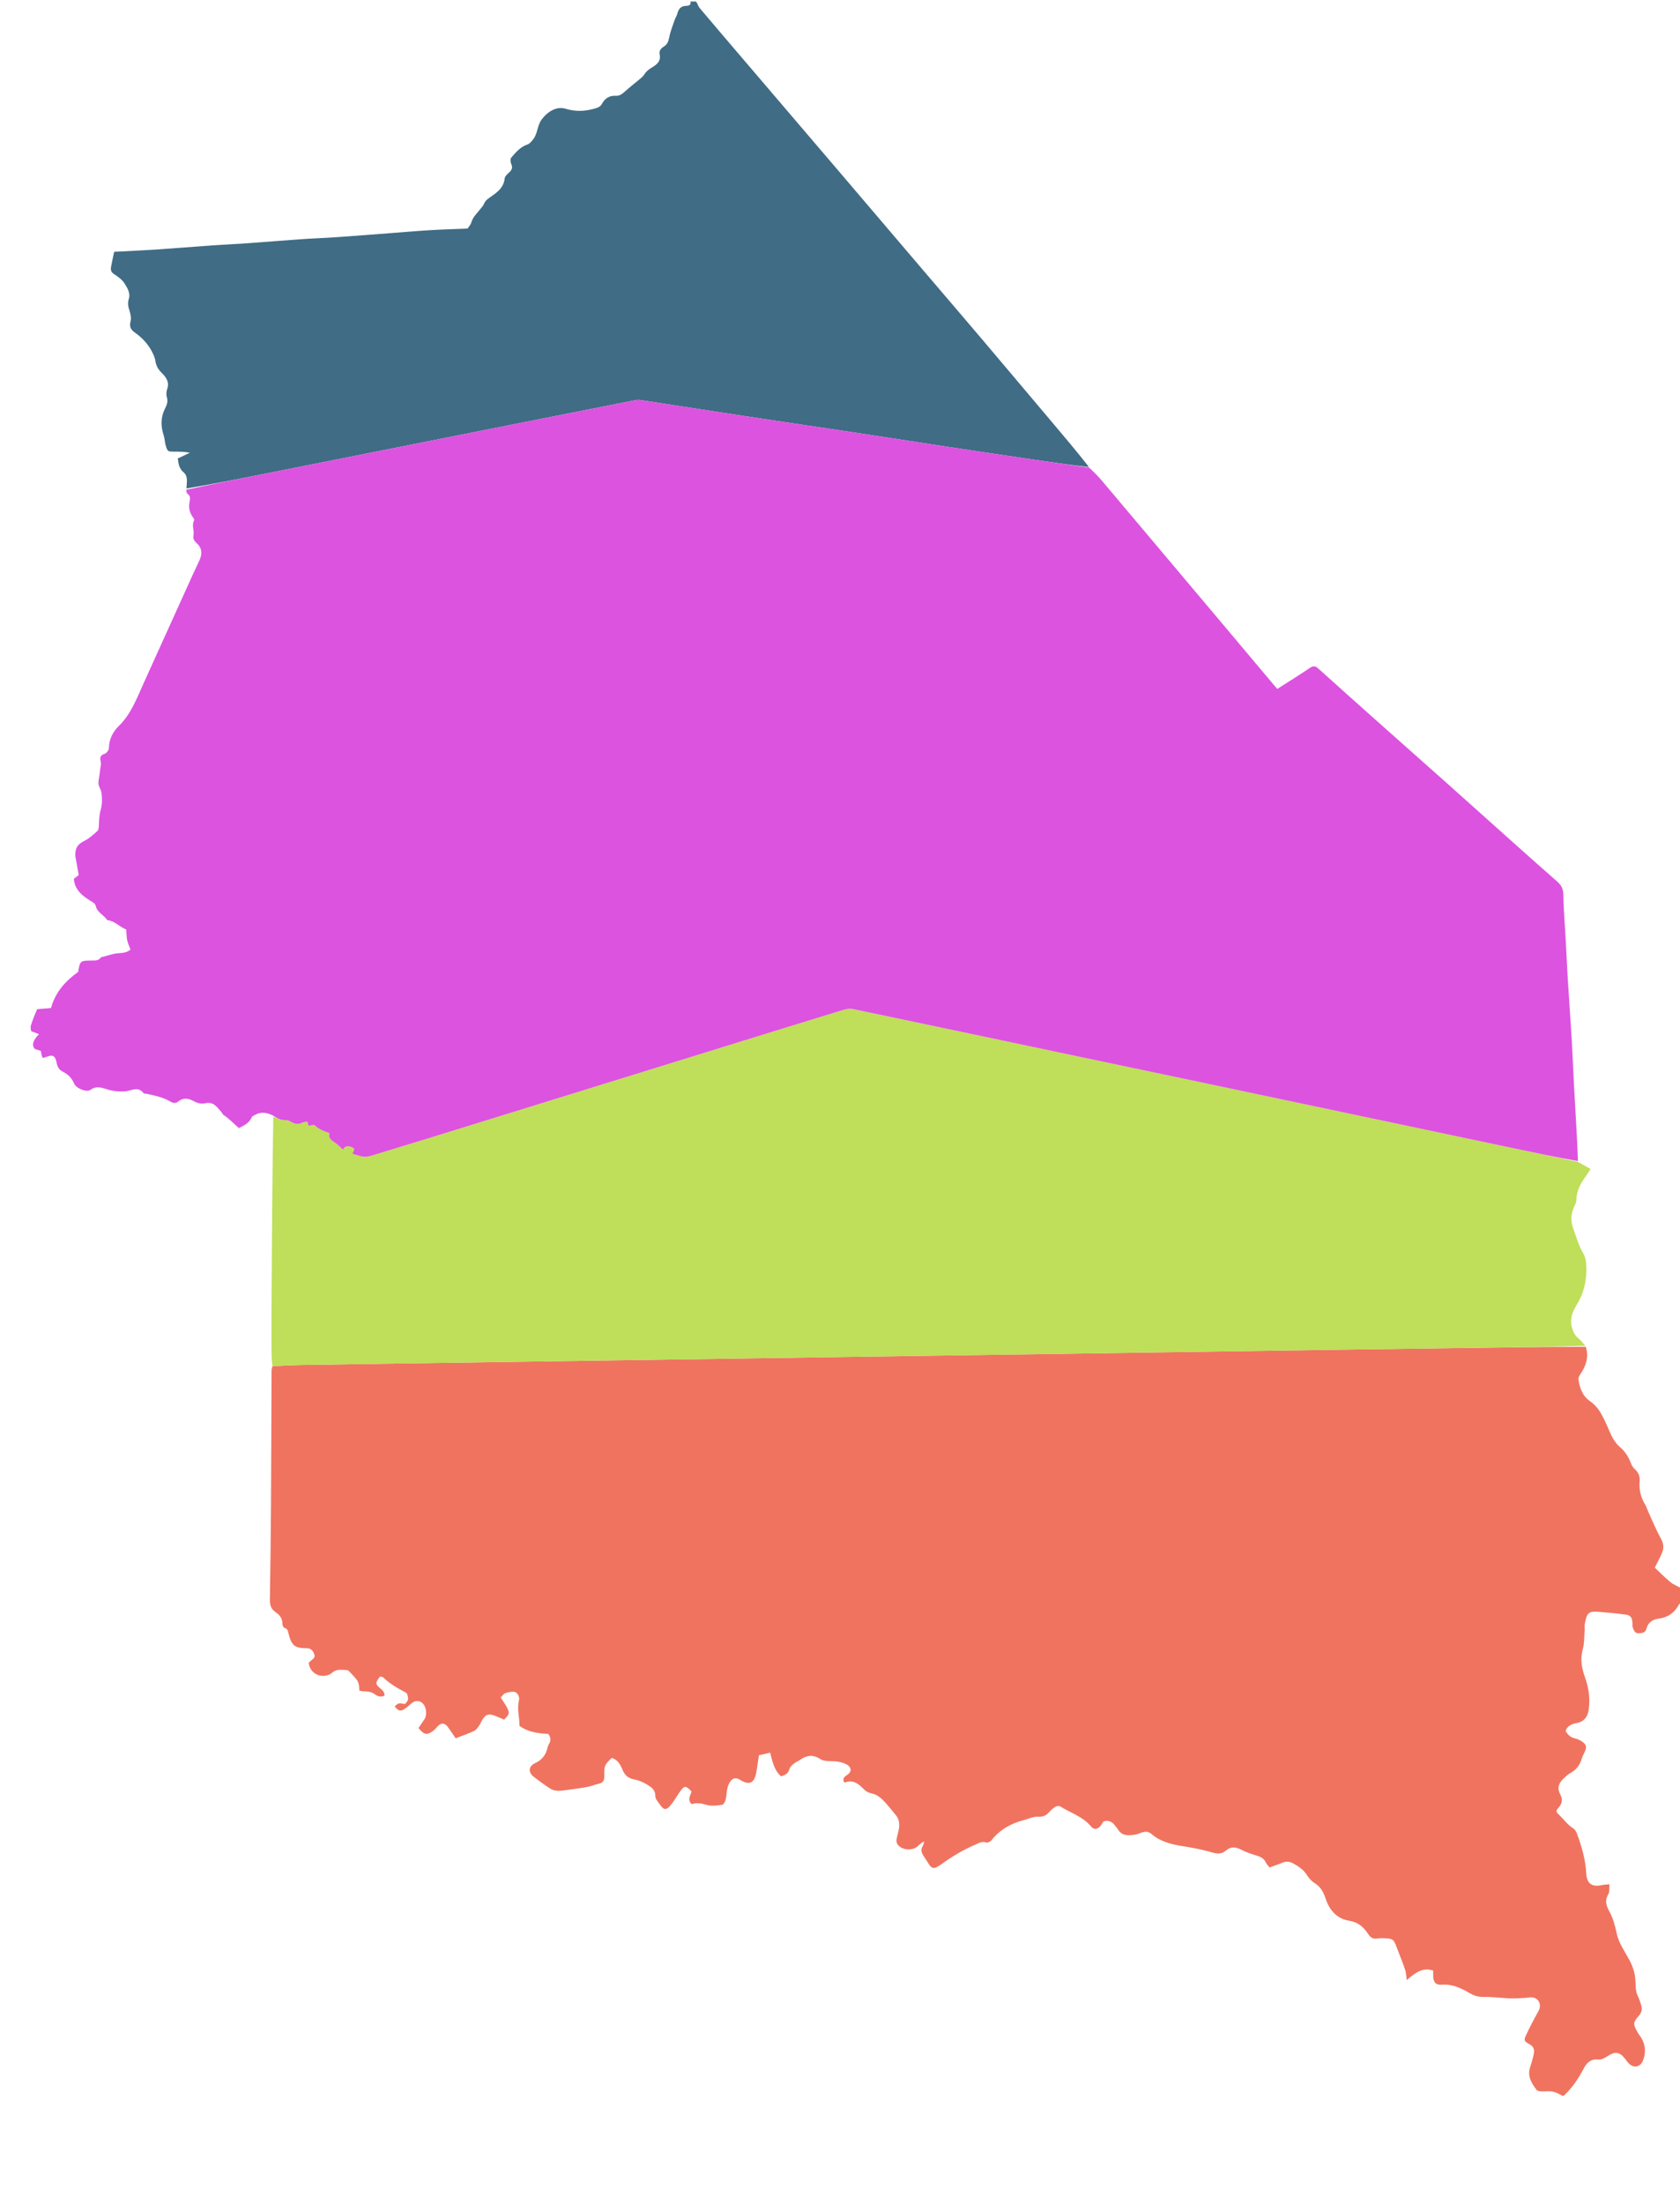 <svg version="1.1" id="Layer_1" xmlns="http://www.w3.org/2000/svg" xmlns:xlink="http://www.w3.org/1999/xlink" x="0px" y="0px"
	 width="100%" viewBox="0 0 2180 2858" enable-background="new 0 0 2180 2858" xml:space="preserve">
<path data-name="Moloundou" fill="#F07360" opacity="1" stroke="none" 
	d="
M2182,2060 
	C2182,2066.061 2182,2072.122 2181.401,2078.578 
	C2180.06,2079.638 2179.057,2080.164 2178.615,2080.99 
	C2172.912,2091.646 2164.357,2097.7 2152.127,2099.294 
	C2144.598,2100.275 2138.535,2104.132 2136.376,2112.491 
	C2135.059,2117.588 2130.381,2118.224 2125.929,2118.215 
	C2121.308,2118.206 2120.098,2114.26 2118.755,2110.978 
	C2118.042,2109.236 2118.448,2107.042 2118.318,2105.053 
	C2117.842,2097.762 2116.034,2094.904 2109.408,2094.011 
	C2097.593,2092.418 2085.703,2091.271 2073.812,2090.38 
	C2061.592,2089.465 2059.021,2091.518 2056.397,2106.543 
	C2055.945,2109.131 2056.498,2111.878 2056.284,2114.527 
	C2055.62,2122.778 2055.953,2131.331 2053.796,2139.189 
	C2050.329,2151.826 2052.439,2163.376 2056.674,2175.199 
	C2061.549,2188.81 2063.606,2202.934 2061.52,2217.356 
	C2060.168,2226.703 2055.471,2233.107 2045.281,2234.833 
	C2039.413,2235.826 2033.893,2238.368 2031.565,2244.839 
	C2034.315,2249.956 2038.027,2253.241 2043.675,2254.565 
	C2046.845,2255.308 2050.045,2256.704 2052.742,2258.529 
	C2058.807,2262.633 2059.337,2266.017 2055.946,2272.894 
	C2054.626,2275.57 2053.232,2278.275 2052.422,2281.124 
	C2050.113,2289.243 2045.451,2295.21 2037.989,2299.33 
	C2034.561,2301.224 2031.594,2304.081 2028.711,2306.811 
	C2022.564,2312.634 2020.268,2319.071 2024.683,2327.353 
	C2027.63,2332.881 2027.486,2338.645 2022.776,2343.937 
	C2018.424,2348.826 2018.89,2349.694 2023.808,2354.415 
	C2029.669,2360.041 2034.304,2366.869 2041.498,2371.232 
	C2043.777,2372.614 2045.418,2375.754 2046.41,2378.437 
	C2052.534,2394.998 2057.394,2411.874 2058.336,2429.673 
	C2059.038,2442.943 2065.701,2447.69 2078.898,2444.784 
	C2081.613,2444.186 2084.456,2444.171 2088.45,2443.764 
	C2087.985,2448.972 2088.872,2453.586 2087.059,2456.547 
	C2082.103,2464.639 2084.173,2471.49 2088.282,2478.884 
	C2093.292,2487.9 2095.752,2497.775 2097.966,2507.886 
	C2100.614,2519.974 2107.923,2530.207 2113.818,2541.01 
	C2117.853,2548.406 2121.008,2556.914 2121.9,2565.211 
	C2122.775,2573.359 2121.485,2581.657 2125.575,2589.378 
	C2127.094,2592.243 2127.943,2595.47 2129.029,2598.556 
	C2131.004,2604.163 2131.169,2609.136 2126.7,2614.198 
	C2118.968,2622.957 2119.043,2625.003 2124.599,2635.168 
	C2126.027,2637.781 2128.031,2640.073 2129.569,2642.634 
	C2135.255,2652.095 2135.974,2662.133 2131.983,2672.269 
	C2128.459,2681.217 2119.579,2682.691 2113.175,2675.714 
	C2111.382,2673.76 2109.865,2671.553 2108.213,2669.469 
	C2101.496,2661 2095.19,2660.445 2086.042,2666.627 
	C2082.613,2668.944 2078.023,2671.544 2074.332,2671.081 
	C2064.793,2669.884 2059.207,2674.949 2055.528,2681.909 
	C2048.506,2695.193 2040.552,2707.619 2029.008,2718.168 
	C2027.675,2718.224 2026.903,2718.074 2025.897,2717.2 
	C2021.736,2715.09 2017.901,2713.079 2013.857,2712.485 
	C2009.299,2711.816 2004.542,2712.639 1999.896,2712.38 
	C1997.784,2712.262 1994.885,2711.744 1993.788,2710.305 
	C1987.244,2701.72 1981.722,2692.69 1985.512,2681.053 
	C1987.158,2676.002 1988.656,2670.884 1989.861,2665.712 
	C1991.676,2657.923 1990.316,2654.49 1984.688,2651.23 
	C1977.634,2647.144 1976.983,2646.402 1980.402,2639.074 
	C1985.299,2628.577 1990.666,2618.27 1996.375,2608.19 
	C2000.848,2600.293 1996.963,2591.23 1987.96,2590.424 
	C1985.045,2590.163 1982.047,2590.994 1979.079,2591.124 
	C1972.461,2591.414 1965.824,2591.948 1959.219,2591.709 
	C1948.283,2591.312 1937.353,2589.711 1926.446,2589.925 
	C1919.473,2590.061 1913.671,2588.742 1907.665,2585.275 
	C1896.436,2578.793 1885.018,2572.979 1871.107,2574.042 
	C1862.844,2574.673 1859.909,2570.691 1859.716,2562.408 
	C1859.665,2560.208 1859.709,2558.007 1859.709,2555.647 
	C1845.461,2550.98 1835.973,2559.116 1825.413,2568.041 
	C1824.646,2562.717 1824.661,2558.446 1823.357,2554.624 
	C1820.061,2544.957 1816.081,2535.526 1812.544,2525.938 
	C1808.571,2515.171 1807.529,2514.225 1796.521,2513.736 
	C1793.54,2513.604 1790.488,2513.6 1787.559,2514.082 
	C1781.991,2514.998 1778.639,2513.275 1775.348,2508.25 
	C1769.545,2499.387 1762.518,2492.869 1750.37,2490.977 
	C1735.119,2488.602 1725.105,2477.473 1720.192,2462.529 
	C1717.549,2454.49 1713.98,2447.362 1706.362,2442.565 
	C1702.543,2440.16 1698.923,2436.654 1696.612,2432.805 
	C1692.083,2425.263 1685.421,2420.723 1678.032,2416.69 
	C1673.297,2414.105 1668.747,2413.733 1663.722,2415.888 
	C1658.571,2418.097 1653.203,2419.802 1647.354,2421.938 
	C1645.672,2419.727 1643.708,2417.862 1642.631,2415.578 
	C1640.289,2410.615 1636.368,2408.328 1631.301,2406.775 
	C1624.368,2404.651 1617.332,2402.413 1610.948,2399.063 
	C1603.631,2395.224 1597.106,2394.5 1590.666,2400.097 
	C1584.889,2405.117 1579.101,2404.273 1572.11,2402.242 
	C1560.084,2398.747 1547.664,2396.392 1535.271,2394.432 
	C1520.322,2392.07 1505.898,2388.667 1494.149,2378.521 
	C1490.594,2375.451 1487.042,2375.225 1483.075,2376.211 
	C1479.859,2377.011 1476.833,2378.711 1473.596,2379.257 
	C1464.572,2380.779 1455.583,2381.657 1450.133,2371.718 
	C1449.504,2370.572 1448.365,2369.719 1447.614,2368.627 
	C1443.633,2362.841 1438.567,2359.974 1431.893,2362.275 
	C1429.993,2364.957 1428.684,2367.722 1426.574,2369.575 
	C1423.15,2372.58 1419.131,2372.83 1415.996,2369.034 
	C1405.232,2356 1389.132,2351.164 1375.472,2342.603 
	C1374.071,2341.725 1370.916,2342.392 1369.268,2343.436 
	C1366.218,2345.367 1363.347,2347.826 1361.009,2350.58 
	C1357.417,2354.81 1352.806,2356.392 1347.71,2356.122 
	C1340.792,2355.754 1334.951,2358.86 1328.605,2360.514 
	C1311.613,2364.942 1297.382,2372.909 1286.429,2386.78 
	C1285.053,2388.523 1281.373,2390.304 1279.74,2389.644 
	C1274.561,2387.55 1270.791,2390.159 1266.586,2391.936 
	C1250.881,2398.575 1236.287,2407.143 1222.48,2417.105 
	C1220.593,2418.468 1218.658,2419.797 1216.619,2420.911 
	C1211.596,2423.658 1209.069,2423.101 1205.76,2418.326 
	C1203.113,2414.506 1200.852,2410.419 1198.215,2406.592 
	C1195.28,2402.333 1194.681,2398.218 1197.614,2393.642 
	C1198.609,2392.091 1198.699,2389.961 1199.203,2388.095 
	C1195.313,2390.031 1192.93,2392.668 1190.224,2394.915 
	C1184.43,2399.726 1174.01,2399.75 1167.9,2395.181 
	C1162.32,2391.008 1162.414,2387.49 1165.134,2377.712 
	C1167.344,2369.771 1168.448,2361.229 1162.36,2353.952 
	C1156.813,2347.323 1151.574,2340.368 1145.451,2334.315 
	C1141.822,2330.727 1137.031,2327.245 1132.229,2326.224 
	C1127.7,2325.261 1124.304,2323.912 1121.155,2320.688 
	C1114.389,2313.76 1107.217,2307.531 1096.355,2311.784 
	C1096.167,2311.857 1095.807,2311.492 1095.001,2311.03 
	C1093.201,2306.689 1095.706,2304.207 1099.392,2301.848 
	C1105.474,2297.956 1105.095,2291.741 1098.586,2288.342 
	C1092.278,2285.047 1085.522,2284.092 1078.357,2284.145 
	C1073.594,2284.18 1068.016,2283.674 1064.206,2281.227 
	C1054.569,2275.038 1046.2,2276.57 1037.626,2282.74 
	C1035.207,2284.481 1032.254,2285.528 1029.991,2287.423 
	C1027.791,2289.265 1025.125,2291.529 1024.492,2294.064 
	C1023.048,2299.841 1019.259,2302.152 1013.5,2303.746 
	C1004.575,2296.083 1002.553,2284.95 999.328,2273.07 
	C994.192,2274.259 989.246,2275.405 984.769,2276.441 
	C983.451,2285.027 982.553,2292.583 981.089,2300.027 
	C978.585,2312.755 971.932,2315.445 960.757,2308.565 
	C955.633,2305.41 951.803,2305.367 948.296,2309.621 
	C946.092,2312.292 944.661,2315.912 943.837,2319.335 
	C942.679,2324.141 942.817,2329.265 941.59,2334.046 
	C940.935,2336.602 938.825,2340.458 936.948,2340.722 
	C930.529,2341.626 923.515,2342.625 917.494,2340.905 
	C910.573,2338.927 904.145,2337.556 897.518,2339.86 
	C891.473,2333.998 896.102,2328.465 897.326,2323.341 
	C889.542,2315.399 888.111,2315.449 882.11,2323.976 
	C878.301,2329.388 875.052,2335.229 870.921,2340.371 
	C864.601,2348.239 861.527,2348.029 855.888,2339.873 
	C853.647,2336.632 850.312,2332.969 850.37,2329.547 
	C850.519,2320.724 844.43,2317.272 838.583,2313.845 
	C833.776,2311.027 828.318,2308.734 822.869,2307.736 
	C814.726,2306.243 810.429,2302.019 807.389,2294.41 
	C804.932,2288.261 801.112,2282.044 793.948,2279.835 
	C784.351,2288.923 784.026,2289.706 784.194,2302.787 
	C784.286,2310.01 782.312,2312.3 775.548,2313.744 
	C771.697,2314.566 768.029,2316.241 764.18,2317.078 
	C759.057,2318.193 753.847,2318.924 748.658,2319.712 
	C744.088,2320.406 739.488,2320.906 734.914,2321.575 
	C727.611,2322.642 720.172,2323.762 713.585,2319.437 
	C706.368,2314.697 699.339,2309.626 692.55,2304.29 
	C684.973,2298.334 685.813,2290.64 694.595,2286.534 
	C703.1,2282.558 708.224,2276.287 710.298,2267.249 
	C710.738,2265.329 711.4,2263.349 712.438,2261.698 
	C715.339,2257.081 714.477,2252.935 711.511,2248.741 
	C698.084,2248.179 685.131,2246.285 674.104,2238.378 
	C674.237,2227.029 670.569,2216.409 673.406,2205.325 
	C674.734,2200.134 670.841,2194.331 667.191,2194.134 
	C663.337,2193.925 659.189,2194.589 655.584,2195.962 
	C653.221,2196.862 651.595,2199.697 649.714,2201.59 
	C652.832,2206.46 655.645,2210.205 657.764,2214.307 
	C661.617,2221.767 661.235,2222.891 654.215,2230.214 
	C650.206,2228.542 646.008,2226.629 641.694,2225.027 
	C633.912,2222.137 630.206,2223.458 625.821,2230.566 
	C624.43,2232.821 623.581,2235.437 622.031,2237.557 
	C620.099,2240.201 618.155,2243.454 615.413,2244.767 
	C608.006,2248.315 600.173,2250.974 591.297,2254.462 
	C587.953,2249.603 584.709,2244.738 581.31,2239.986 
	C577.146,2234.165 572.338,2233.95 567.626,2239.196 
	C566.079,2240.918 564.616,2242.785 562.81,2244.195 
	C554.289,2250.846 550.486,2250.239 543.02,2241.148 
	C545.58,2237.386 548.192,2233.58 550.77,2229.75 
	C554.579,2224.092 553.251,2213.312 548.218,2208.852 
	C543.721,2204.867 538.283,2205.268 533.366,2209.655 
	C530.409,2212.293 527.347,2214.909 523.988,2216.979 
	C519.372,2219.823 516.108,2218.521 512.159,2212.968 
	C517.189,2208.493 517.189,2208.493 525.682,2209.982 
	C526.943,2208.059 529.439,2205.931 529.52,2203.715 
	C529.626,2200.813 528.676,2196.195 526.702,2195.174 
	C516.172,2189.728 506.035,2183.9 497.413,2175.626 
	C496.411,2174.665 494.458,2174.694 493.168,2174.327 
	C486.933,2182.451 486.782,2183.892 493.272,2189.482 
	C496.406,2192.183 499.105,2194.634 499.012,2198.987 
	C494.174,2201.645 489.875,2199.901 486.512,2197.426 
	C482.128,2194.198 477.583,2193.46 472.478,2193.603 
	C470.583,2193.656 468.668,2192.957 466.289,2192.513 
	C466.066,2189.649 466.154,2186.998 465.576,2184.502 
	C465.081,2182.366 464.148,2180.159 462.83,2178.424 
	C460.448,2175.289 457.697,2172.422 454.974,2169.563 
	C453.664,2168.186 452.095,2166.068 450.598,2166.029 
	C444.126,2165.859 437.406,2163.983 431.537,2169.032 
	C421.134,2177.98 402.598,2173.344 400.545,2156.517 
	C401.519,2155.599 402.615,2154.38 403.891,2153.396 
	C409.014,2149.444 409.216,2148.224 406.642,2142.87 
	C404.616,2138.658 401.489,2137.625 397.034,2137.579 
	C382.428,2137.431 378.57,2134.123 374.654,2119.629 
	C373.745,2116.266 373.822,2112.383 369.073,2111.182 
	C367.837,2110.869 366.443,2107.992 366.492,2106.333 
	C366.705,2099.105 362.935,2094.453 357.415,2090.703 
	C351.637,2086.777 350.067,2081.395 350.187,2074.464 
	C350.911,2032.866 351.379,1991.262 351.643,1949.658 
	C352.005,1892.689 352.103,1835.718 352.341,1778.748 
	C352.351,1776.428 352.634,1774.109 353.671,1771.801 
	C366.505,1771.289 378.452,1770.493 390.409,1770.288 
	C436.349,1769.499 482.293,1768.903 528.235,1768.227 
	C572.845,1767.571 617.455,1766.903 662.064,1766.247 
	C708.007,1765.572 753.949,1764.907 799.892,1764.233 
	C844.834,1763.574 889.777,1762.907 934.72,1762.246 
	C980.329,1761.577 1025.938,1760.911 1071.547,1760.243 
	C1117.156,1759.576 1162.766,1758.907 1208.375,1758.24 
	C1254.317,1757.569 1300.26,1756.903 1346.203,1756.228 
	C1390.812,1755.572 1435.422,1754.9 1480.032,1754.25 
	C1527.307,1753.562 1574.582,1752.904 1621.857,1752.209 
	C1665.134,1751.574 1708.41,1750.882 1751.687,1750.261 
	C1801.961,1749.54 1852.236,1748.874 1902.511,1748.174 
	C1954.118,1747.456 2005.724,1746.725 2057.736,1746.705 
	C2061.709,1759.072 2058.594,1769.504 2052.467,1779.491 
	C2050.638,1782.472 2047.741,1786.09 2048.202,1788.954 
	C2049.95,1799.806 2053.058,1810.11 2063.068,1817.091 
	C2068.109,1820.607 2072.769,1825.408 2075.989,1830.623 
	C2080.822,1838.453 2084.529,1847.033 2088.175,1855.527 
	C2091.614,1863.541 2095.395,1871.1 2102.245,1876.876 
	C2108.989,1882.562 2113.37,1889.935 2116.542,1898.152 
	C2117.569,1900.81 2119.259,1903.508 2121.359,1905.394 
	C2125.916,1909.489 2128.137,1914.395 2127.631,1920.344 
	C2126.667,1931.662 2128.908,1942.1 2135.037,1951.74 
	C2136.441,1953.948 2137.051,1956.648 2138.157,1959.063 
	C2143.68,1971.126 2148.647,1983.501 2155.051,1995.08 
	C2158.28,2000.918 2159.337,2006.44 2157.346,2012.094 
	C2154.969,2018.842 2151.216,2025.104 2147.317,2033.099 
	C2153.421,2038.844 2160.044,2045.736 2167.392,2051.741 
	C2171.66,2055.229 2177.092,2057.294 2182,2060 
z"/>

<path data-name="Gari-Gombo" fill="#406C85" opacity="1" stroke="none" 
	d="
M903.2,2 
	C905.251,4.805 905.939,8.084 907.84,10.341 
	C926.896,32.968 946.141,55.434 965.352,77.929 
	C1005.721,125.198 1046.121,172.439 1086.47,219.723 
	C1123.362,262.957 1160.193,306.244 1197.073,349.488 
	C1222.312,379.082 1247.669,408.575 1272.829,438.235 
	C1303.575,474.48 1334.16,510.861 1364.835,547.166 
	C1381.139,566.463 1397.487,585.722 1413.058,605.723 
	C1388.625,603.005 1364.945,599.608 1341.28,596.107 
	C1304.134,590.613 1266.987,585.119 1229.861,579.494 
	C1187.812,573.122 1145.796,566.53 1103.745,560.173 
	C1062.018,553.865 1020.25,547.829 978.527,541.493 
	C929.254,534.011 880.014,526.318 830.746,518.801 
	C828.522,518.461 826.112,518.668 823.885,519.107 
	C773.342,529.067 722.81,539.088 672.28,549.114 
	C623.703,558.753 575.13,568.409 526.556,578.064 
	C464.294,590.44 402.038,602.847 339.771,615.194 
	C307.168,621.659 274.546,628.026 241.891,633.525 
	C242.438,625.648 244.124,617.548 238.442,612.789 
	C232.152,607.521 231.686,601.375 230.67,594.62 
	C236.301,591.943 241.359,589.54 246.416,587.136 
	C239.206,585.751 232.552,585.805 225.898,585.738 
	C217.607,585.655 217.424,585.667 214.944,577.418 
	C213.736,573.399 213.826,568.975 212.513,565.004 
	C208.634,553.269 208.265,541.759 213.852,530.512 
	C216.255,525.676 218.31,521.197 216.55,515.4 
	C215.547,512.096 215.725,507.836 216.923,504.577 
	C220.303,495.379 215.232,488.902 209.774,483.526 
	C205.183,479.004 202.61,474.373 201.672,468.266 
	C201.228,465.375 200.233,462.491 199.03,459.809 
	C193.868,448.296 185.894,439.007 175.631,431.789 
	C170.276,428.022 167.391,424.244 169.371,416.933 
	C170.566,412.523 169.403,407.007 167.89,402.457 
	C166.234,397.481 165.496,392.928 167.108,387.916 
	C169.63,380.075 165.215,373.468 161.625,367.627 
	C158.491,362.529 152.815,358.69 147.63,355.248 
	C143.235,352.331 143.56,348.831 144.327,344.848 
	C145.469,338.914 146.79,333.014 148.152,326.542 
	C149.931,326.46 152.225,326.367 154.519,326.245 
	C170.448,325.4 186.389,324.735 202.301,323.654 
	C226.796,321.991 251.266,319.961 275.757,318.241 
	C290.34,317.217 304.954,316.629 319.535,315.592 
	C343.029,313.92 366.499,311.922 389.995,310.286 
	C405.574,309.202 421.193,308.681 436.772,307.603 
	C460.601,305.953 484.411,304.04 508.23,302.239 
	C525.105,300.962 541.969,299.484 558.86,298.471 
	C574.342,297.542 589.855,297.115 606.73,296.409 
	C607.935,294.523 610.678,291.721 611.648,288.4 
	C613.615,281.672 618.429,277.167 622.545,272.043 
	C624.592,269.494 626.961,266.995 628.202,264.058 
	C629.73,260.44 632.194,258.503 635.318,256.307 
	C644.153,250.098 653.528,244.158 654.843,231.587 
	C655.133,228.82 658.059,225.929 660.441,223.872 
	C664.227,220.602 665.583,217.514 663.365,212.588 
	C662.318,210.264 662.026,206.05 663.417,204.444 
	C669.38,197.551 675.23,190.385 684.581,187.33 
	C687.348,186.426 689.634,183.409 691.648,180.956 
	C697.814,173.444 696.908,163.087 702.92,154.921 
	C710.192,145.044 722.149,137.433 733.643,140.966 
	C746.567,144.939 758.991,144.528 771.829,140.766 
	C775.942,139.561 779.007,138.542 781.145,134.582 
	C784.894,127.638 790.764,123.753 798.986,124.241 
	C803.684,124.519 807.006,122.233 810.387,119.146 
	C816.743,113.342 823.622,108.114 830.206,102.554 
	C832.223,100.851 834.412,99.109 835.772,96.919 
	C838.301,92.85 841.564,90.13 845.729,87.646 
	C851.933,83.947 858.046,79.57 855.943,70.314 
	C854.96,65.991 857.835,62.594 861.4,60.402 
	C865.749,57.728 867.274,54.079 868.237,49.078 
	C869.719,41.389 872.684,33.972 875.21,26.504 
	C876.267,23.38 878.21,20.526 879.047,17.363 
	C880.58,11.565 883.48,7.941 889.943,7.654 
	C893.191,7.509 896.995,7.091 896,2 
	C898.133,2 900.267,2 903.2,2 
z"/>
<path data-name="Salapoumbé" fill="#BFDE59" opacity="1" stroke="none" 
	d="
M353.671,1771.801 
	C352.635,1765.485 352.365,1759.181 352.347,1752.876 
	C352.289,1732.926 352.236,1712.975 352.341,1693.026 
	C352.774,1611.615 353.266,1530.204 354.65,1448.079 
	C359.948,1450.516 364.498,1452.955 370.23,1452.69 
	C372.394,1452.589 374.885,1453.3 376.759,1454.422 
	C381.918,1457.512 386.88,1459.133 392.674,1455.872 
	C394.452,1454.871 396.955,1455.159 399.054,1454.867 
	C399.576,1456.925 399.959,1458.435 400.336,1459.921 
	C403.427,1459.735 407.241,1458.377 408.53,1459.625 
	C413.691,1464.625 420.04,1467.045 427.558,1469.627 
	C425.602,1476.201 430.103,1478.932 434.691,1481.975 
	C438.153,1484.271 441.038,1487.439 445.159,1491.086 
	C448.135,1484.707 453.318,1486.291 457.8,1488.437 
	C461.927,1490.413 457.803,1493.676 457.307,1496.216 
	C473.509,1501.487 473.507,1501.48 488.043,1497.034 
	C512.544,1489.541 537.071,1482.132 561.548,1474.56 
	C681.721,1437.382 801.879,1400.16 922.044,1362.958 
	C979.584,1345.144 1037.111,1327.285 1094.706,1309.649 
	C1098.652,1308.441 1103.326,1307.95 1107.315,1308.783 
	C1194.562,1326.998 1281.756,1345.467 1368.969,1363.846 
	C1433.73,1377.493 1498.507,1391.061 1563.27,1404.7 
	C1625.427,1417.791 1687.573,1430.931 1749.726,1444.042 
	C1821.315,1459.143 1892.906,1474.234 1964.497,1489.33 
	C1992.156,1495.163 2019.816,1500.997 2047.476,1506.831 
	C2052.654,1509.74 2057.833,1512.648 2063.946,1516.082 
	C2061.923,1519.21 2060.363,1521.938 2058.502,1524.442 
	C2051.478,1533.894 2045.739,1543.769 2045.554,1556.092 
	C2045.512,1558.918 2044.165,1561.855 2042.919,1564.506 
	C2038.67,1573.548 2037.722,1582.516 2041.129,1592.218 
	C2045.085,1603.484 2048.267,1615.006 2054.393,1625.401 
	C2057.508,1630.686 2058.222,1636.457 2058.461,1642.594 
	C2059.167,1660.716 2055.233,1677.312 2045.613,1692.886 
	C2040.412,1701.308 2036.818,1710.681 2039.687,1721.247 
	C2041.204,1726.833 2043.253,1731.729 2047.921,1735.513 
	C2051.258,1738.219 2054.013,1741.643 2057.18,1745.373 
	C2005.724,1746.725 1954.118,1747.456 1902.511,1748.174 
	C1852.236,1748.874 1801.961,1749.54 1751.687,1750.261 
	C1708.41,1750.882 1665.134,1751.574 1621.857,1752.209 
	C1574.582,1752.904 1527.307,1753.562 1480.032,1754.25 
	C1435.422,1754.9 1390.812,1755.572 1346.203,1756.228 
	C1300.26,1756.903 1254.317,1757.569 1208.375,1758.24 
	C1162.766,1758.907 1117.156,1759.576 1071.547,1760.243 
	C1025.938,1760.911 980.329,1761.577 934.72,1762.246 
	C889.777,1762.907 844.834,1763.574 799.892,1764.233 
	C753.949,1764.907 708.007,1765.572 662.064,1766.247 
	C617.455,1766.903 572.845,1767.571 528.235,1768.227 
	C482.293,1768.903 436.349,1769.499 390.409,1770.288 
	C378.452,1770.493 366.505,1771.289 353.671,1771.801 
z"/>
<path data-name="Yokadouma" fill="#DC53E0" opacity="1" stroke="none" 
	d="
M2047.556,1505.863 
	C2019.816,1500.997 1992.156,1495.163 1964.497,1489.33 
	C1892.906,1474.234 1821.315,1459.143 1749.726,1444.042 
	C1687.573,1430.931 1625.427,1417.791 1563.27,1404.7 
	C1498.507,1391.061 1433.73,1377.493 1368.969,1363.846 
	C1281.756,1345.467 1194.562,1326.998 1107.315,1308.783 
	C1103.326,1307.95 1098.652,1308.441 1094.706,1309.649 
	C1037.111,1327.285 979.584,1345.144 922.044,1362.958 
	C801.879,1400.16 681.721,1437.382 561.548,1474.56 
	C537.071,1482.132 512.544,1489.541 488.043,1497.034 
	C473.507,1501.48 473.509,1501.487 457.307,1496.216 
	C457.803,1493.676 461.927,1490.413 457.8,1488.437 
	C453.318,1486.291 448.135,1484.707 445.159,1491.086 
	C441.038,1487.439 438.153,1484.271 434.691,1481.975 
	C430.103,1478.932 425.602,1476.201 427.558,1469.627 
	C420.04,1467.045 413.691,1464.625 408.53,1459.625 
	C407.241,1458.377 403.427,1459.735 400.336,1459.921 
	C399.959,1458.435 399.576,1456.925 399.054,1454.867 
	C396.955,1455.159 394.452,1454.871 392.674,1455.872 
	C386.88,1459.133 381.918,1457.512 376.759,1454.422 
	C374.885,1453.3 372.394,1452.589 370.23,1452.69 
	C364.498,1452.955 359.948,1450.516 354.802,1447.075 
	C346.697,1442.955 339.217,1441.471 331.494,1445.652 
	C329.779,1446.581 327.372,1447.438 326.732,1448.944 
	C323.493,1456.562 316.672,1459.634 310.05,1463.029 
	C303.314,1457.437 297.474,1450.815 290.042,1446.024 
	C288.81,1445.23 288.291,1443.406 287.251,1442.228 
	C281.518,1435.737 276.87,1428.019 265.588,1430.994 
	C261.379,1432.104 255.606,1430.411 251.526,1428.195 
	C244.373,1424.309 237.875,1423.235 231.354,1428.542 
	C227.812,1431.425 224.502,1430.632 221.236,1428.708 
	C211.609,1423.035 200.868,1420.892 190.174,1418.561 
	C188.879,1418.279 186.903,1418.62 186.339,1417.86 
	C179.063,1408.044 170.01,1415.036 161.89,1415.466 
	C155.288,1415.816 149.397,1415.433 142.76,1413.878 
	C135.027,1412.065 126.334,1406.803 117.475,1413.453 
	C112.538,1417.159 98.765,1411.606 96.143,1405.259 
	C93.14,1397.99 88.174,1393.285 81.37,1389.844 
	C77.024,1387.646 74.557,1383.946 73.604,1378.909 
	C71.712,1368.903 68.664,1367.375 59.501,1370.962 
	C58.33,1371.42 57.047,1371.589 55.272,1372.026 
	C54.654,1370.155 54.077,1368.71 53.714,1367.214 
	C53.41,1365.962 53.357,1364.65 53.158,1363.093 
	C50.23,1362.098 47.453,1361.154 45.038,1360.333 
	C40.898,1355.402 42.711,1349.114 50.604,1341.232 
	C47.384,1339.973 44.438,1338.822 40.744,1337.539 
	C39.846,1335.433 39.697,1333.459 39.805,1330.78 
	C41.335,1326.374 42.498,1322.629 43.913,1318.982 
	C45.307,1315.387 46.955,1311.89 48.305,1308.78 
	C53.759,1308.379 58.061,1308.076 62.36,1307.738 
	C63.664,1307.636 64.96,1307.438 66.236,1307.286 
	C71.777,1286.956 84.641,1272.429 101.428,1260.531 
	C103.874,1245.915 103.873,1245.868 119.776,1245.706 
	C123.83,1245.664 127.843,1245.905 130.569,1242.072 
	C130.753,1241.812 131.052,1241.538 131.346,1241.467 
	C139.254,1239.539 147.12,1236.461 155.099,1236.128 
	C160.842,1235.888 165.397,1234.815 169.321,1231.554 
	C167.824,1227.414 165.874,1223.434 165.005,1219.23 
	C164.078,1214.754 164.174,1210.066 163.827,1205.519 
	C155.024,1202.099 148.848,1194.213 139.158,1193.355 
	C135.071,1186.684 126.357,1183.775 124.428,1175.404 
	C123.782,1172.6 122.304,1171.369 119.781,1169.796 
	C108.583,1162.814 97.175,1155.66 95.792,1139.845 
	C97.591,1138.421 99.564,1136.858 102.113,1134.839 
	C101.012,1128.679 99.838,1122.202 98.706,1115.718 
	C98.308,1113.439 97.744,1111.143 97.724,1108.85 
	C97.634,1098.91 101.295,1094.685 110.176,1090.152 
	C116.132,1087.112 121.257,1082.282 126.333,1077.779 
	C127.76,1076.513 128.141,1073.59 128.24,1071.392 
	C128.57,1064.13 128.643,1057.061 130.771,1049.798 
	C132.733,1043.104 132.606,1035.428 131.721,1028.396 
	C131.104,1023.485 126.887,1019.202 127.812,1013.541 
	C128.761,1007.726 129.463,1001.869 130.215,996.023 
	C130.541,993.488 131.413,990.762 130.827,988.426 
	C129.535,983.27 129.359,979.679 135.727,977.663 
	C138.209,976.877 141.234,972.855 141.3,970.239 
	C141.592,958.611 146.293,949.243 154.316,941.384 
	C170.153,925.873 177.559,905.548 186.4,886.025 
	C207.505,839.422 228.593,792.812 249.714,746.217 
	C252.733,739.559 255.965,732.997 258.982,726.339 
	C262.847,717.808 261.856,710.199 254.936,704.084 
	C251.467,701.018 250.32,698.414 251.111,693.936 
	C252.212,687.7 248.453,681.198 251.865,674.885 
	C252.273,674.131 251.406,672.345 250.678,671.376 
	C245.848,664.948 244.283,657.998 246.098,650.05 
	C246.89,646.585 247.01,642.813 243.138,640.259 
	C242.064,639.551 241.939,637.401 241.655,635.176 
	C274.546,628.026 307.168,621.659 339.771,615.194 
	C402.038,602.847 464.294,590.44 526.556,578.064 
	C575.13,568.409 623.703,558.753 672.28,549.114 
	C722.81,539.088 773.342,529.067 823.885,519.107 
	C826.112,518.668 828.522,518.461 830.746,518.801 
	C880.014,526.318 929.254,534.011 978.527,541.493 
	C1020.25,547.829 1062.018,553.865 1103.745,560.173 
	C1145.796,566.53 1187.812,573.122 1229.861,579.494 
	C1266.987,585.119 1304.134,590.613 1341.28,596.107 
	C1364.945,599.608 1388.625,603.005 1413.202,606.41 
	C1419.501,612.205 1425.137,617.836 1430.257,623.902 
	C1483.607,687.108 1536.878,750.379 1590.16,813.641 
	C1610.702,838.031 1631.214,862.446 1651.748,886.843 
	C1653.45,888.865 1655.208,890.841 1657.461,893.439 
	C1665.487,888.356 1673.011,883.643 1680.481,878.845 
	C1686.919,874.708 1693.381,870.597 1699.667,866.237 
	C1703.458,863.608 1706.485,863.265 1710.236,866.649 
	C1735.148,889.127 1760.19,911.463 1785.254,933.773 
	C1817.759,962.707 1850.361,991.531 1882.851,1020.481 
	C1911.628,1046.122 1940.286,1071.895 1969.041,1097.561 
	C1986.141,1112.824 2003.258,1128.071 2020.513,1143.158 
	C2025.767,1147.751 2028.477,1152.545 2028.611,1160.115 
	C2028.972,1180.657 2030.726,1201.172 2031.859,1221.702 
	C2032.737,1237.61 2033.377,1253.532 2034.361,1269.432 
	C2036.022,1296.232 2037.993,1323.012 2039.599,1349.815 
	C2040.712,1368.374 2041.36,1386.96 2042.344,1405.527 
	C2043.521,1427.719 2044.866,1449.903 2046.074,1472.094 
	C2046.669,1483.023 2047.119,1493.961 2047.556,1505.863 
z"/>
</svg>